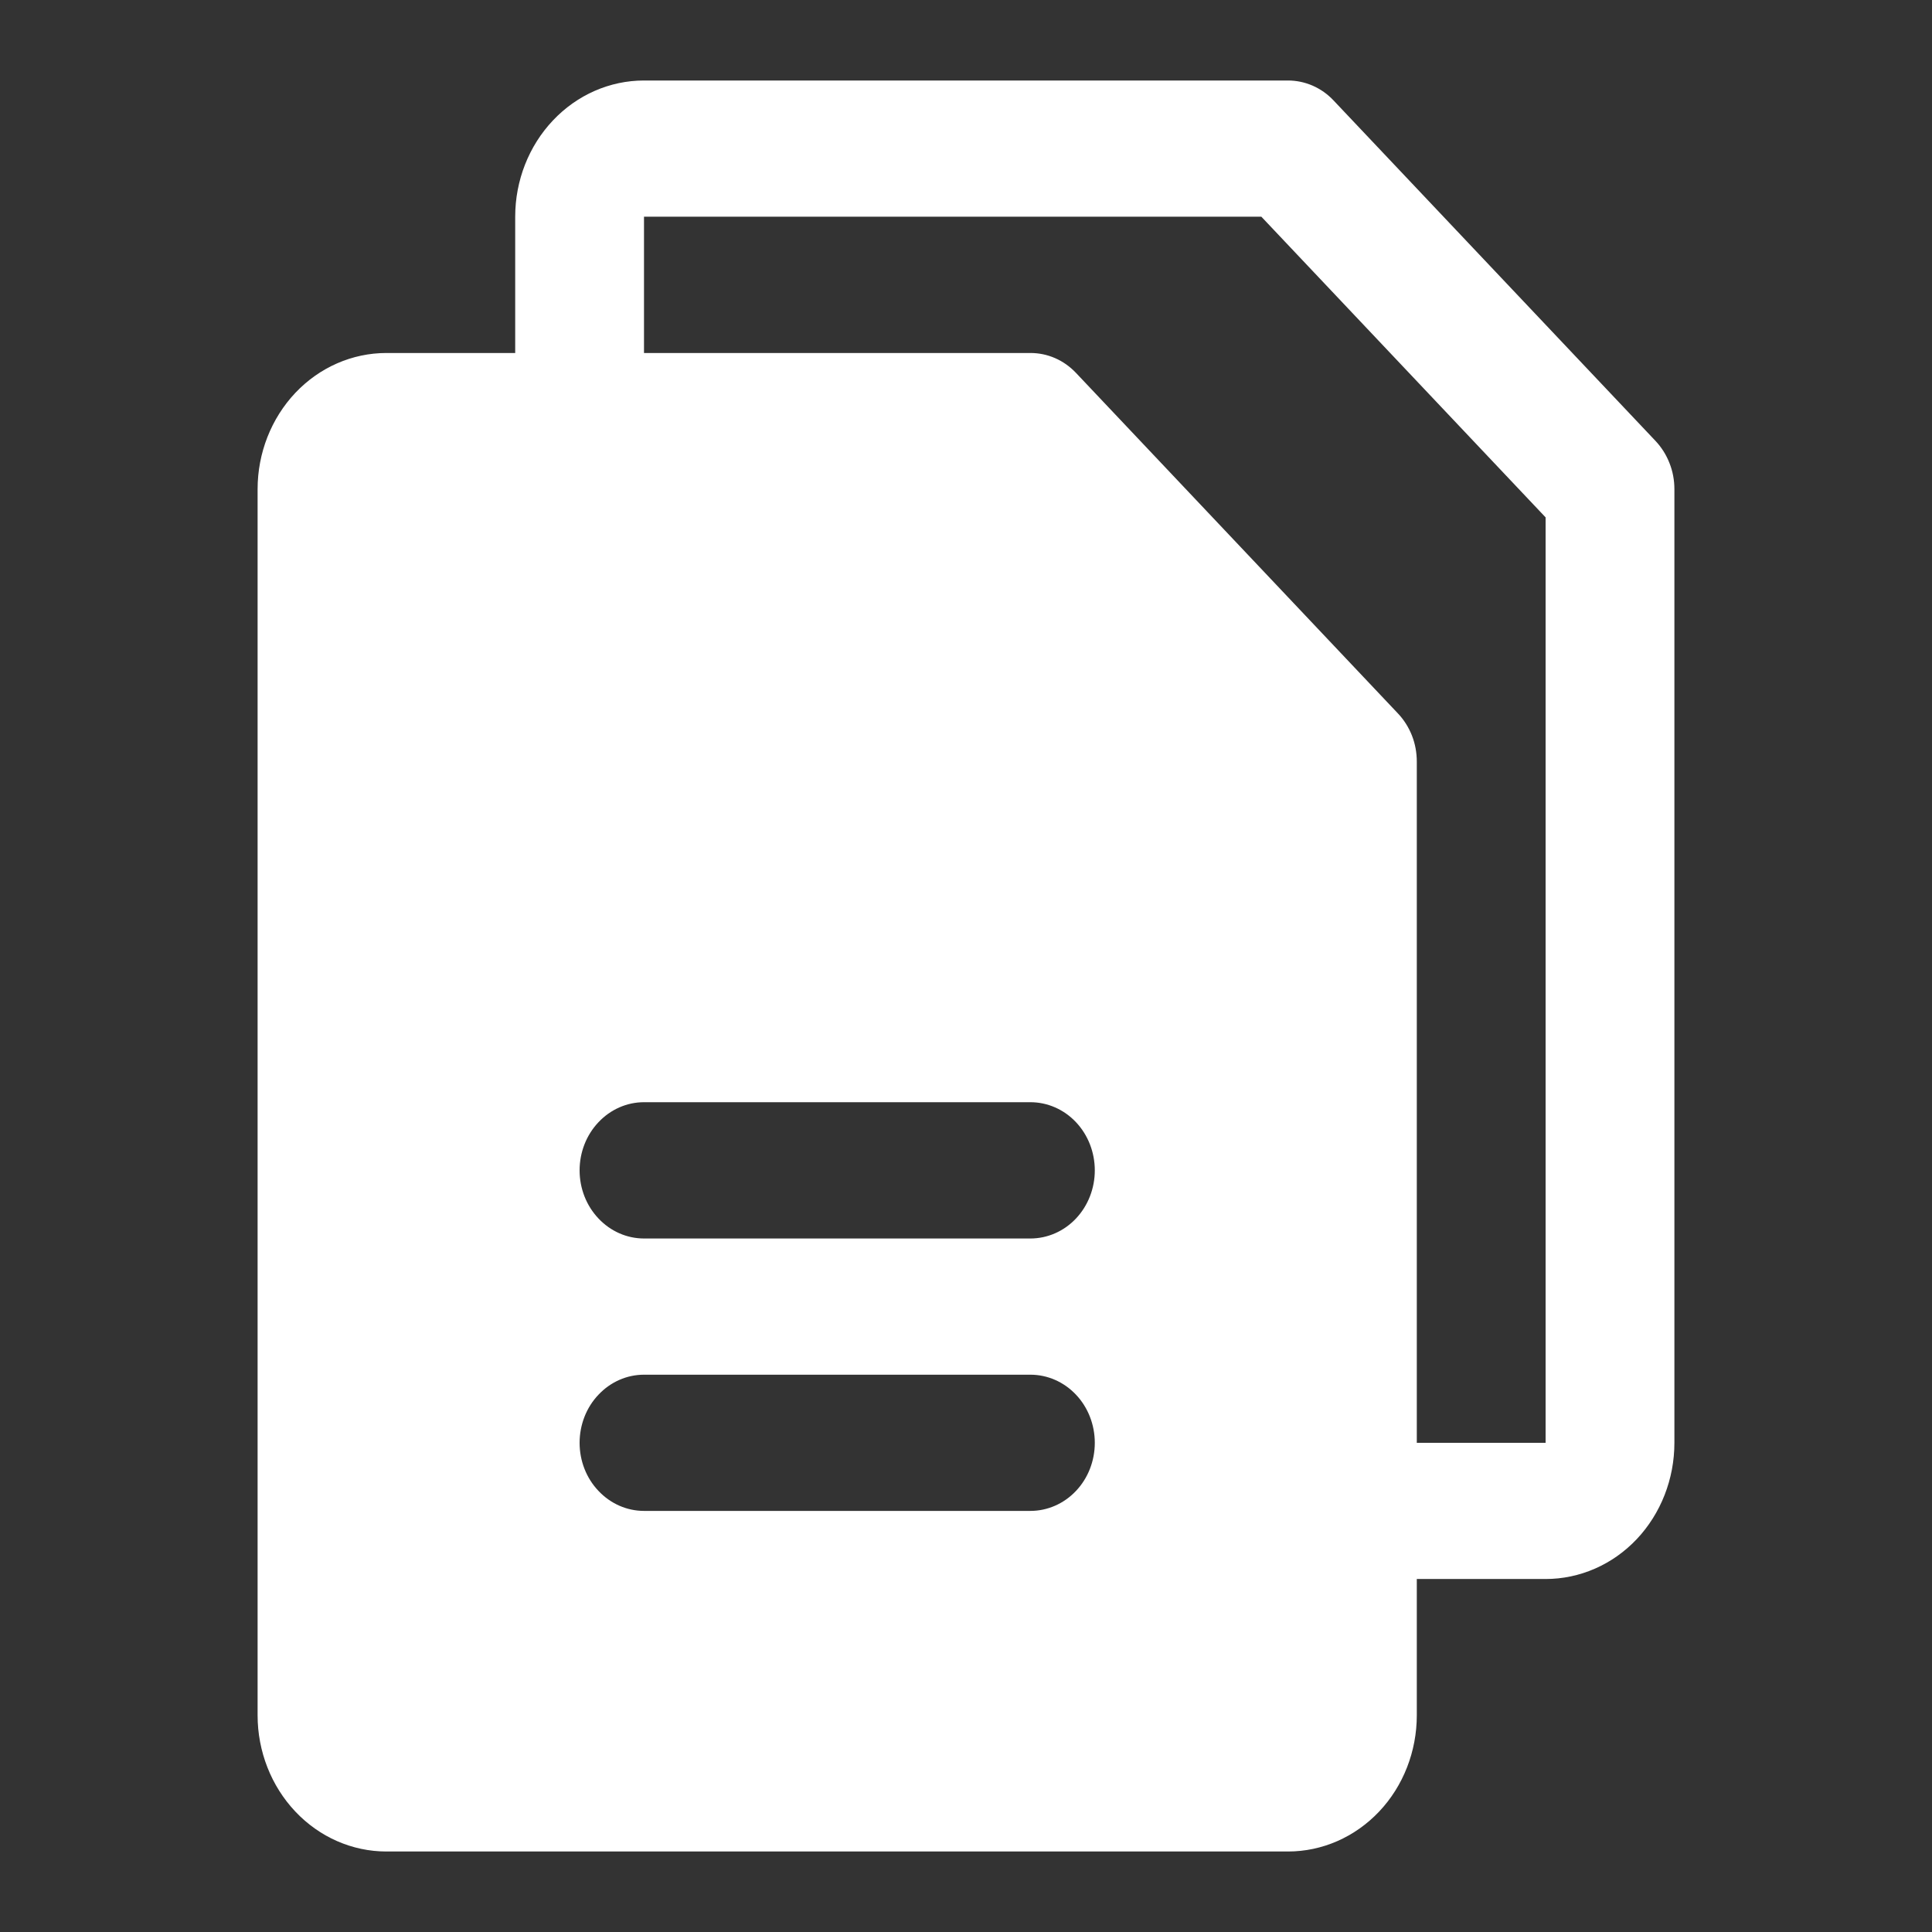 <svg width="24" height="24" viewBox="0 0 24 24" fill="none" xmlns="http://www.w3.org/2000/svg">
<rect x="0" y="0" width="24" height="24" fill="#333333" stroke="none"/>
<path d="M20.566 5.478L16.566 1.248C16.492 1.169 16.404 1.107 16.306 1.064C16.209 1.022 16.105 1 16 1H8C7.576 1 7.169 1.178 6.869 1.496C6.569 1.813 6.4 2.243 6.4 2.692V4.385H4.8C4.376 4.385 3.969 4.563 3.669 4.88C3.369 5.198 3.2 5.628 3.2 6.077V21.308C3.2 21.756 3.369 22.187 3.669 22.504C3.969 22.822 4.376 23 4.8 23H16C16.424 23 16.831 22.822 17.132 22.504C17.432 22.187 17.6 21.756 17.6 21.308V19.615H19.2C19.625 19.615 20.032 19.437 20.332 19.12C20.632 18.802 20.8 18.372 20.8 17.923V6.077C20.8 5.966 20.78 5.856 20.739 5.753C20.699 5.65 20.64 5.557 20.566 5.478ZM12.8 18.769H8C7.788 18.769 7.585 18.68 7.435 18.521C7.284 18.363 7.2 18.148 7.2 17.923C7.2 17.699 7.284 17.483 7.435 17.325C7.585 17.166 7.788 17.077 8 17.077H12.8C13.012 17.077 13.216 17.166 13.366 17.325C13.516 17.483 13.6 17.699 13.6 17.923C13.6 18.148 13.516 18.363 13.366 18.521C13.216 18.68 13.012 18.769 12.8 18.769ZM12.8 15.385H8C7.788 15.385 7.585 15.296 7.435 15.137C7.284 14.978 7.2 14.763 7.2 14.539C7.2 14.314 7.284 14.099 7.435 13.94C7.585 13.781 7.788 13.692 8 13.692H12.8C13.012 13.692 13.216 13.781 13.366 13.94C13.516 14.099 13.6 14.314 13.6 14.539C13.6 14.763 13.516 14.978 13.366 15.137C13.216 15.296 13.012 15.385 12.8 15.385ZM19.2 17.923H17.6V9.462C17.6 9.35 17.58 9.24 17.54 9.138C17.499 9.035 17.441 8.942 17.366 8.863L13.366 4.632C13.292 4.554 13.204 4.491 13.107 4.449C13.009 4.406 12.905 4.385 12.8 4.385H8V2.692H15.669L19.2 6.427V17.923Z" fill="white"/>
</svg>
